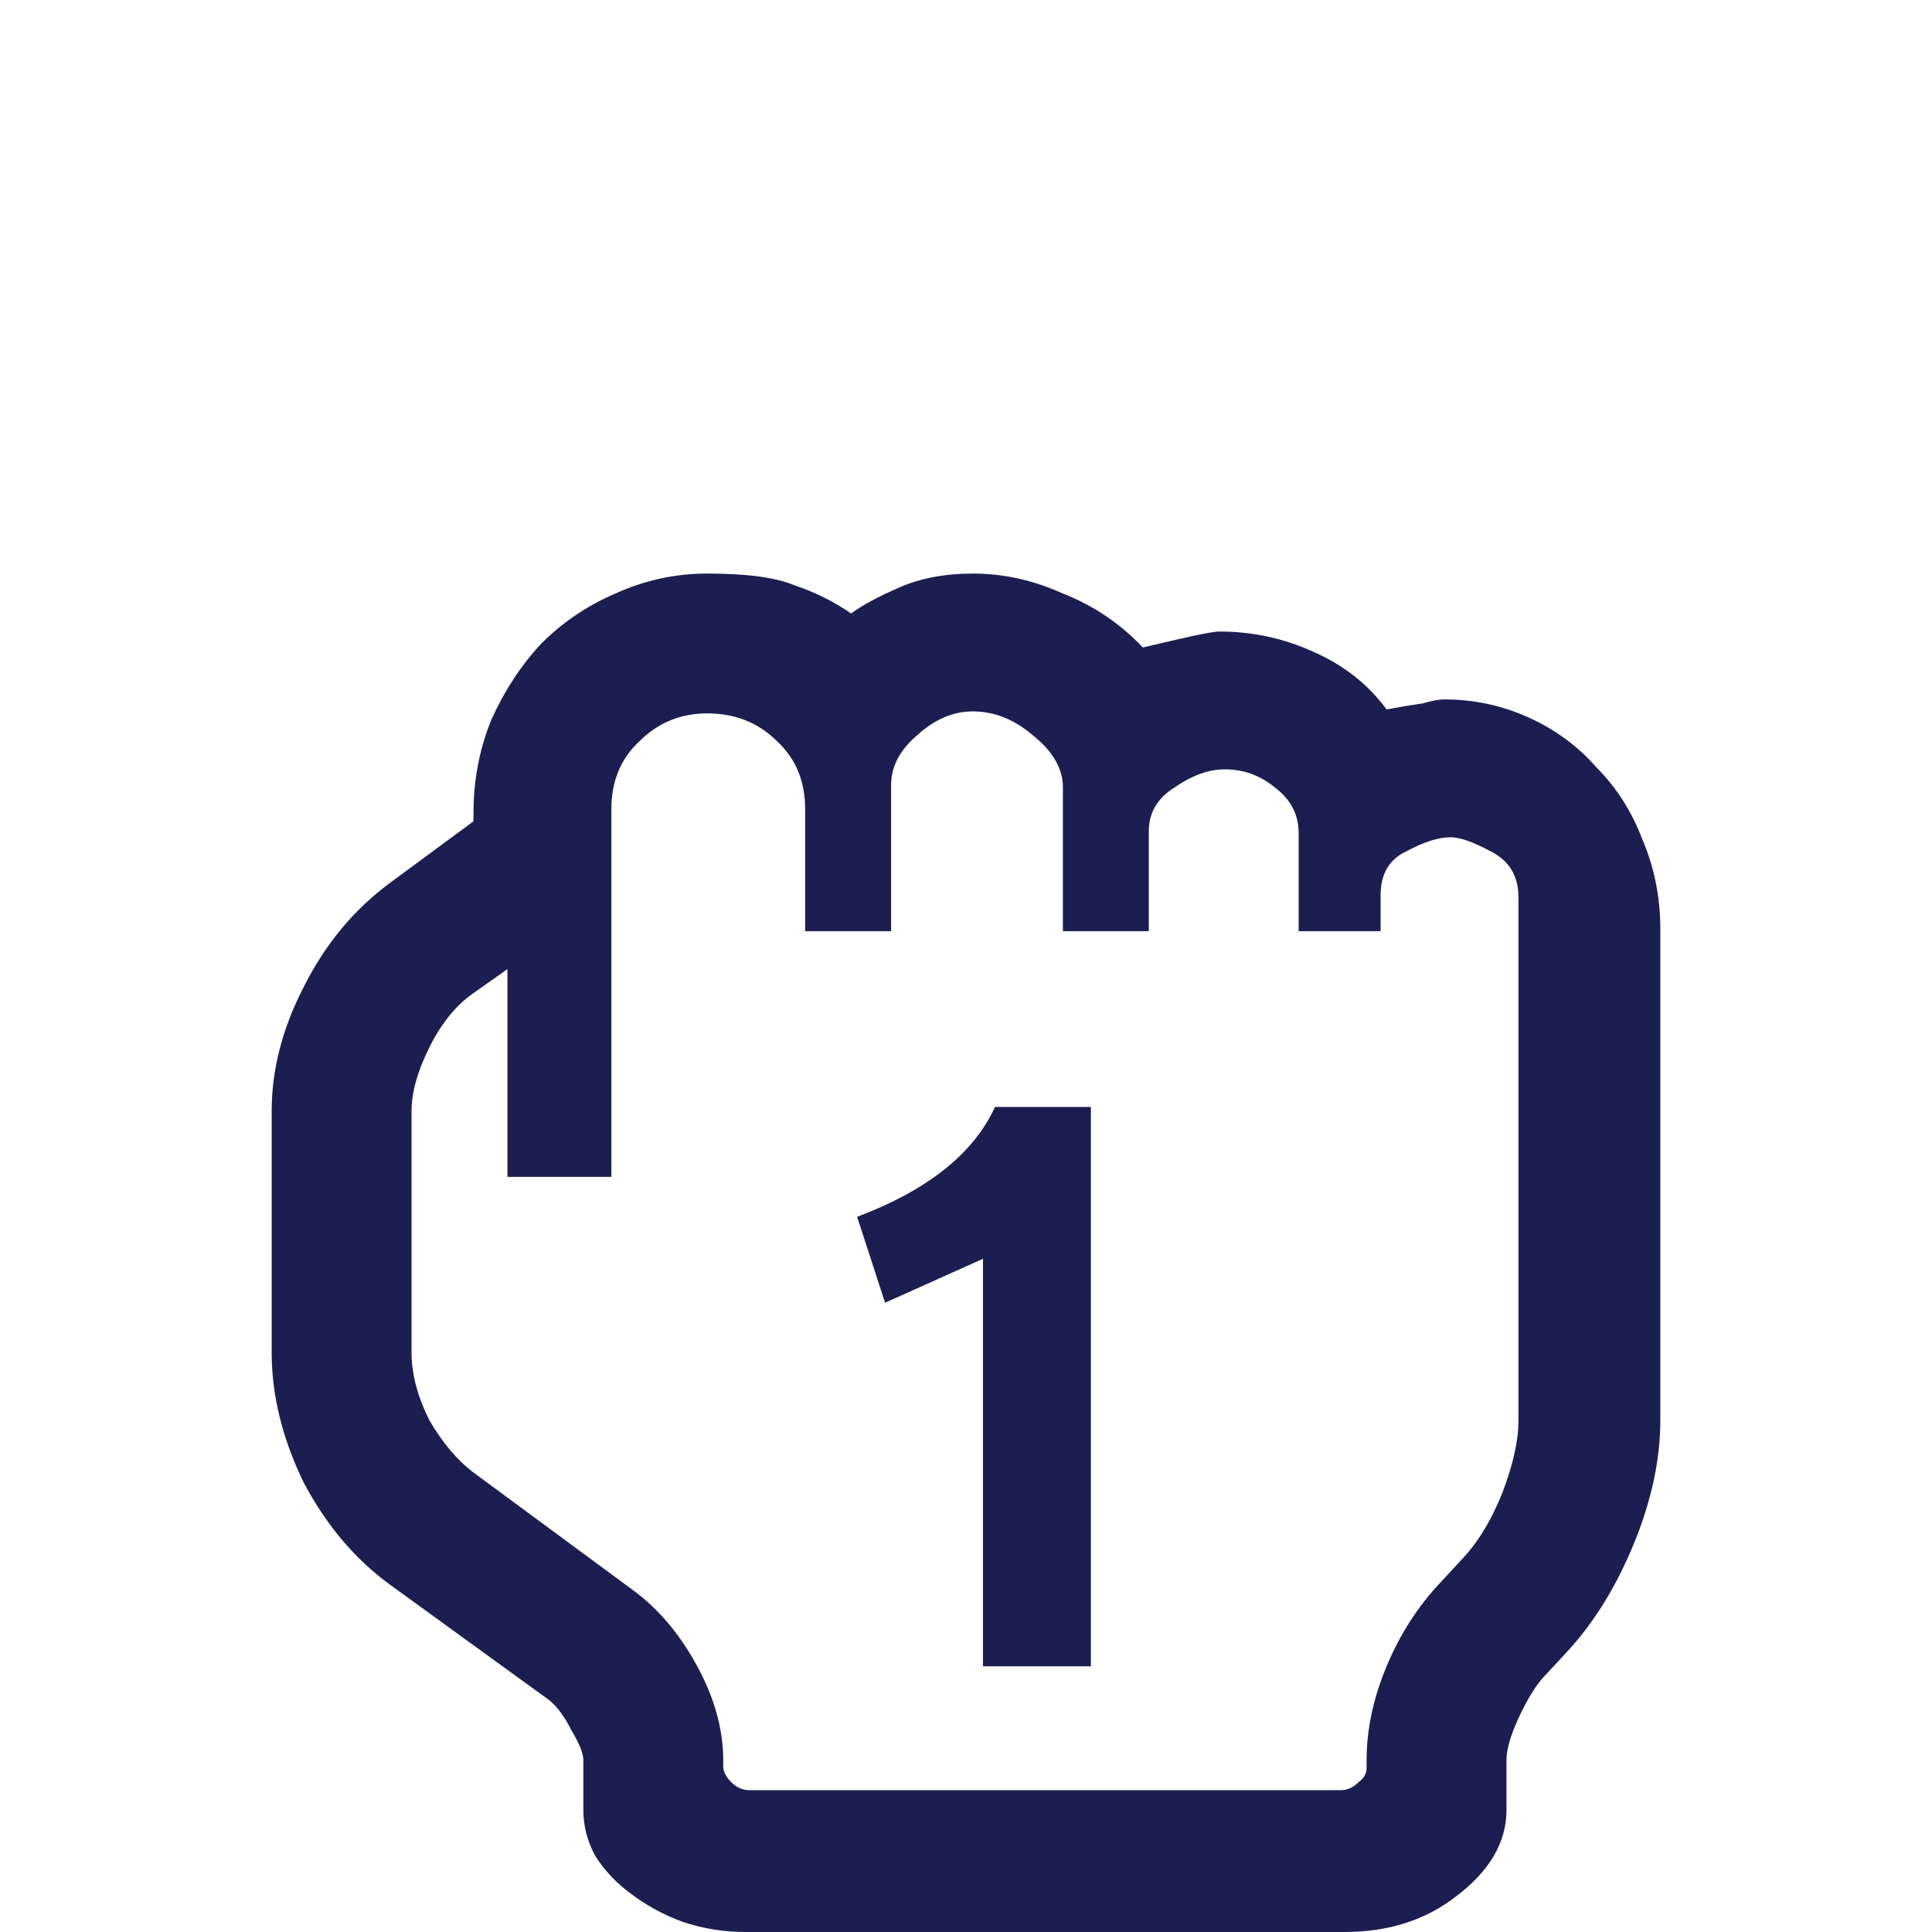 <svg width="64" height="64" viewBox="0 0 64 64" fill="none" xmlns="http://www.w3.org/2000/svg">
<path d="M55 30.779V47.059C55 48.338 54.713 49.684 54.14 51.096C53.566 52.507 52.838 53.699 51.955 54.669L51.095 55.596C50.83 55.904 50.566 56.346 50.301 56.919C50.036 57.493 49.904 57.956 49.904 58.309V59.963C49.904 61.022 49.352 61.971 48.249 62.809C47.234 63.603 45.999 64 44.542 64H24.686C23.98 64 23.296 63.89 22.634 63.669C22.017 63.449 21.443 63.14 20.914 62.743C20.428 62.39 20.031 61.971 19.722 61.485C19.458 61 19.325 60.493 19.325 59.963V58.309C19.325 58.088 19.193 57.757 18.928 57.316C18.707 56.875 18.465 56.544 18.2 56.324L12.905 52.485C11.758 51.647 10.809 50.522 10.059 49.11C9.353 47.654 9 46.221 9 44.809V36.801C9 35.434 9.353 34.066 10.059 32.699C10.765 31.287 11.714 30.14 12.905 29.257L15.685 27.206V26.941C15.685 25.838 15.883 24.802 16.281 23.831C16.722 22.86 17.273 22.022 17.935 21.316C18.641 20.61 19.458 20.059 20.384 19.662C21.355 19.221 22.37 19 23.429 19C24.753 19 25.723 19.132 26.341 19.397C27.003 19.618 27.621 19.927 28.194 20.323C28.547 20.059 29.077 19.772 29.783 19.463C30.489 19.154 31.305 19 32.232 19C33.246 19 34.239 19.221 35.21 19.662C36.225 20.059 37.107 20.654 37.858 21.448C38.608 21.272 39.181 21.14 39.578 21.052C40.02 20.963 40.284 20.919 40.373 20.919C41.476 20.919 42.513 21.14 43.483 21.581C44.498 22.022 45.315 22.662 45.932 23.5C46.418 23.412 46.815 23.346 47.124 23.302C47.433 23.213 47.675 23.169 47.852 23.169C48.822 23.169 49.749 23.368 50.632 23.765C51.514 24.162 52.264 24.713 52.882 25.419C53.544 26.081 54.051 26.875 54.404 27.802C54.801 28.728 55 29.721 55 30.779ZM50.301 47.059V29.721C50.301 29.015 49.992 28.507 49.374 28.198C48.8 27.89 48.359 27.735 48.05 27.735C47.653 27.735 47.168 27.89 46.594 28.198C46.021 28.463 45.734 28.948 45.734 29.654V30.846H43.02V27.603C43.02 26.985 42.755 26.478 42.226 26.081C41.74 25.684 41.189 25.485 40.571 25.485C40.042 25.485 39.49 25.684 38.916 26.081C38.343 26.434 38.056 26.919 38.056 27.537V30.846H35.21V26.081C35.21 25.463 34.879 24.89 34.217 24.36C33.599 23.831 32.938 23.566 32.232 23.566C31.57 23.566 30.952 23.831 30.378 24.36C29.805 24.846 29.518 25.397 29.518 26.015V30.846H26.672V26.809C26.672 25.882 26.363 25.132 25.745 24.559C25.128 23.941 24.355 23.632 23.429 23.632C22.546 23.632 21.796 23.941 21.178 24.559C20.561 25.132 20.252 25.882 20.252 26.809V38.985H16.81V32.103L15.685 32.897C15.111 33.294 14.626 33.89 14.229 34.684C13.832 35.478 13.633 36.184 13.633 36.801V44.809C13.633 45.515 13.832 46.265 14.229 47.059C14.67 47.809 15.155 48.382 15.685 48.779L20.98 52.684C21.818 53.301 22.524 54.14 23.098 55.199C23.672 56.257 23.958 57.294 23.958 58.309V58.507C23.958 58.684 24.047 58.86 24.223 59.037C24.399 59.213 24.598 59.301 24.819 59.301H44.41C44.631 59.301 44.829 59.213 45.006 59.037C45.182 58.904 45.27 58.75 45.27 58.574V58.309C45.27 57.294 45.491 56.257 45.932 55.199C46.374 54.14 46.969 53.213 47.719 52.419L48.514 51.559C48.999 51.029 49.418 50.324 49.771 49.441C50.124 48.515 50.301 47.721 50.301 47.059ZM32.96 36.669H36.137V55.199H32.563V41.699L29.319 43.154L28.393 40.309C30.731 39.426 32.254 38.213 32.96 36.669Z" fill="#1B1E50"/>
</svg>
